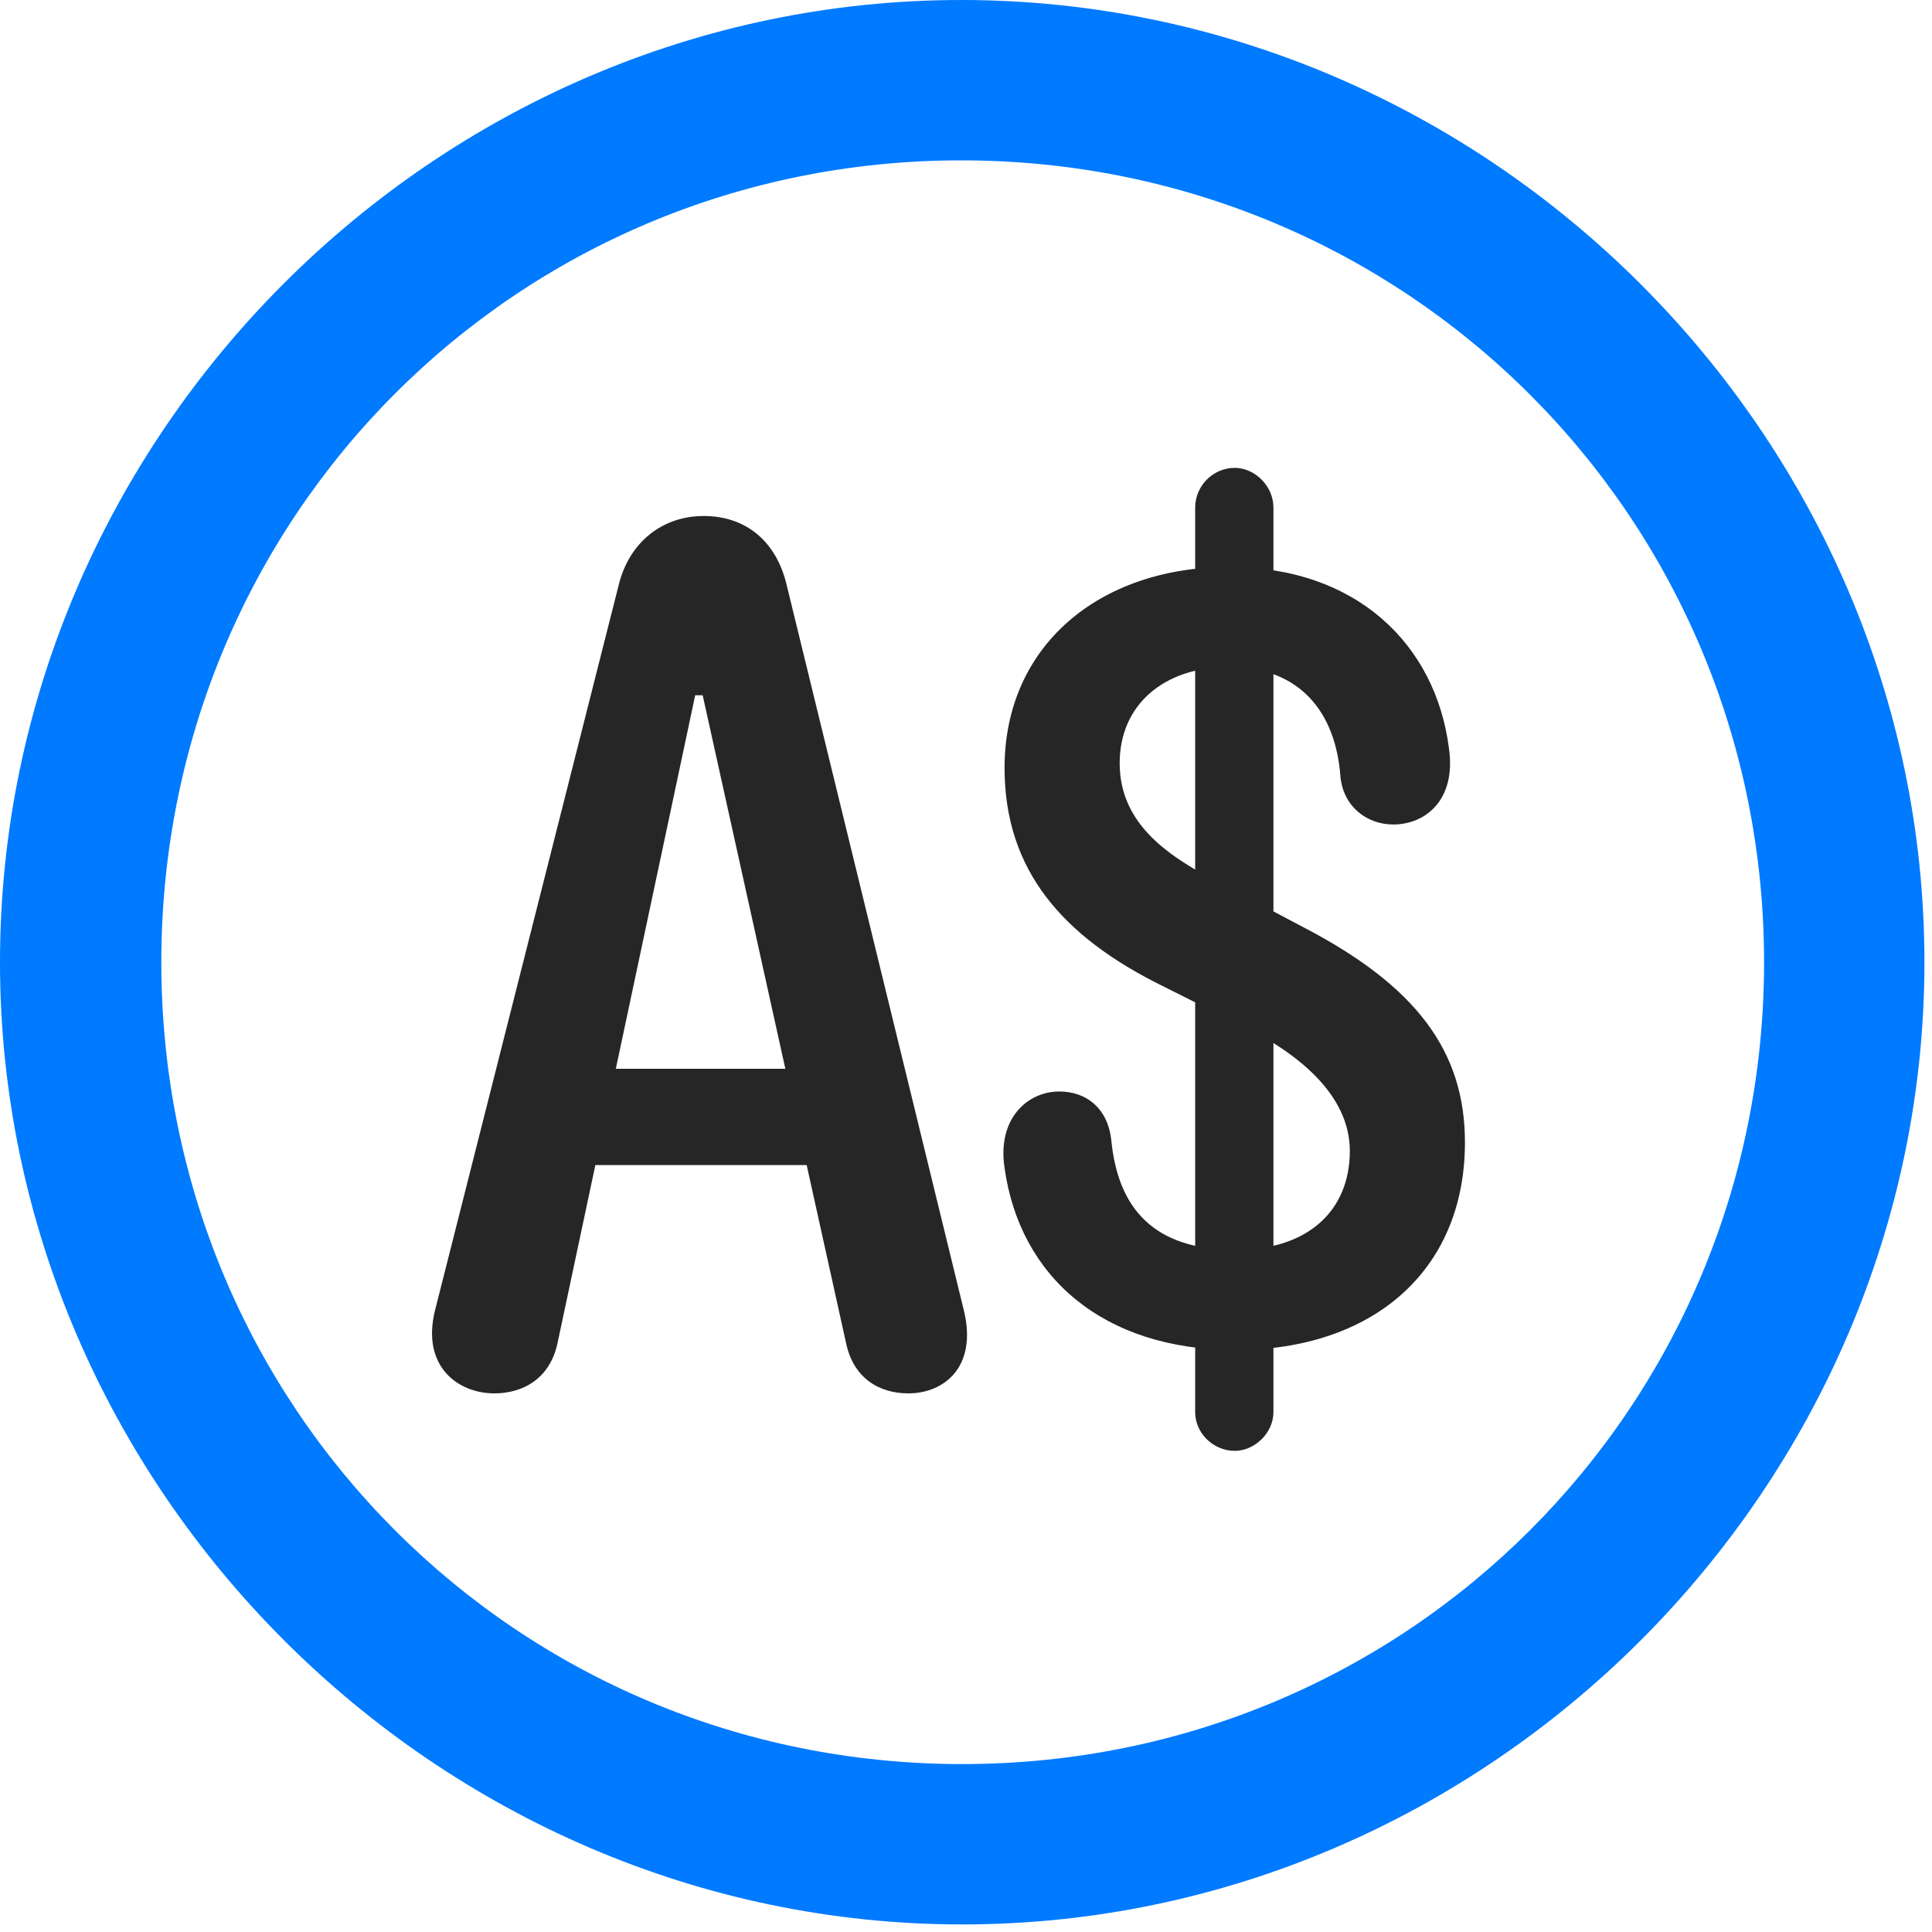 <svg width="24" height="24" viewBox="0 0 24 24" fill="none" xmlns="http://www.w3.org/2000/svg">
<path d="M11.953 23.906C18.492 23.906 23.906 18.48 23.906 11.953C23.906 5.414 18.48 0 11.941 0C5.414 0 0 5.414 0 11.953C0 18.48 5.426 23.906 11.953 23.906ZM11.953 21.914C6.422 21.914 2.004 17.484 2.004 11.953C2.004 6.422 6.41 1.992 11.941 1.992C17.473 1.992 21.914 6.422 21.914 11.953C21.914 17.484 17.484 21.914 11.953 21.914Z" fill="#007AFF"/>
<path d="M6.14 17.309C6.503 17.309 6.831 17.121 6.925 16.688L8.636 8.637H8.729L10.511 16.688C10.604 17.121 10.921 17.309 11.284 17.309C11.729 17.309 12.14 16.98 11.976 16.289L9.772 7.266C9.644 6.727 9.269 6.41 8.741 6.41C8.226 6.41 7.815 6.738 7.686 7.266L5.401 16.289C5.237 16.98 5.694 17.309 6.14 17.309ZM6.819 14.473H10.569V13.277H6.819V14.473ZM15.351 16.77C17.038 16.77 18.198 15.797 18.198 14.191C18.198 13.055 17.589 12.246 16.194 11.52L15.151 10.969C14.542 10.652 13.909 10.254 13.909 9.48C13.909 8.754 14.46 8.285 15.268 8.285C16.147 8.285 16.593 8.848 16.651 9.645C16.686 10.02 16.98 10.242 17.308 10.242C17.706 10.242 18.093 9.938 17.999 9.293C17.835 8.016 16.862 7.043 15.268 7.043C13.651 7.043 12.479 8.027 12.479 9.539C12.479 10.816 13.206 11.637 14.437 12.246L15.444 12.75C16.112 13.078 16.768 13.594 16.768 14.297C16.768 15.035 16.253 15.527 15.351 15.527C14.331 15.527 13.886 15.012 13.804 14.156C13.757 13.758 13.487 13.559 13.159 13.559C12.761 13.559 12.386 13.898 12.479 14.508C12.667 15.855 13.698 16.77 15.351 16.77ZM15.339 18.023C15.585 18.023 15.819 17.801 15.819 17.543V6.305C15.819 6.035 15.585 5.812 15.339 5.812C15.069 5.812 14.847 6.035 14.847 6.305V17.543C14.847 17.801 15.069 18.023 15.339 18.023Z" fill="black" fill-opacity="0.85"/>
</svg>
